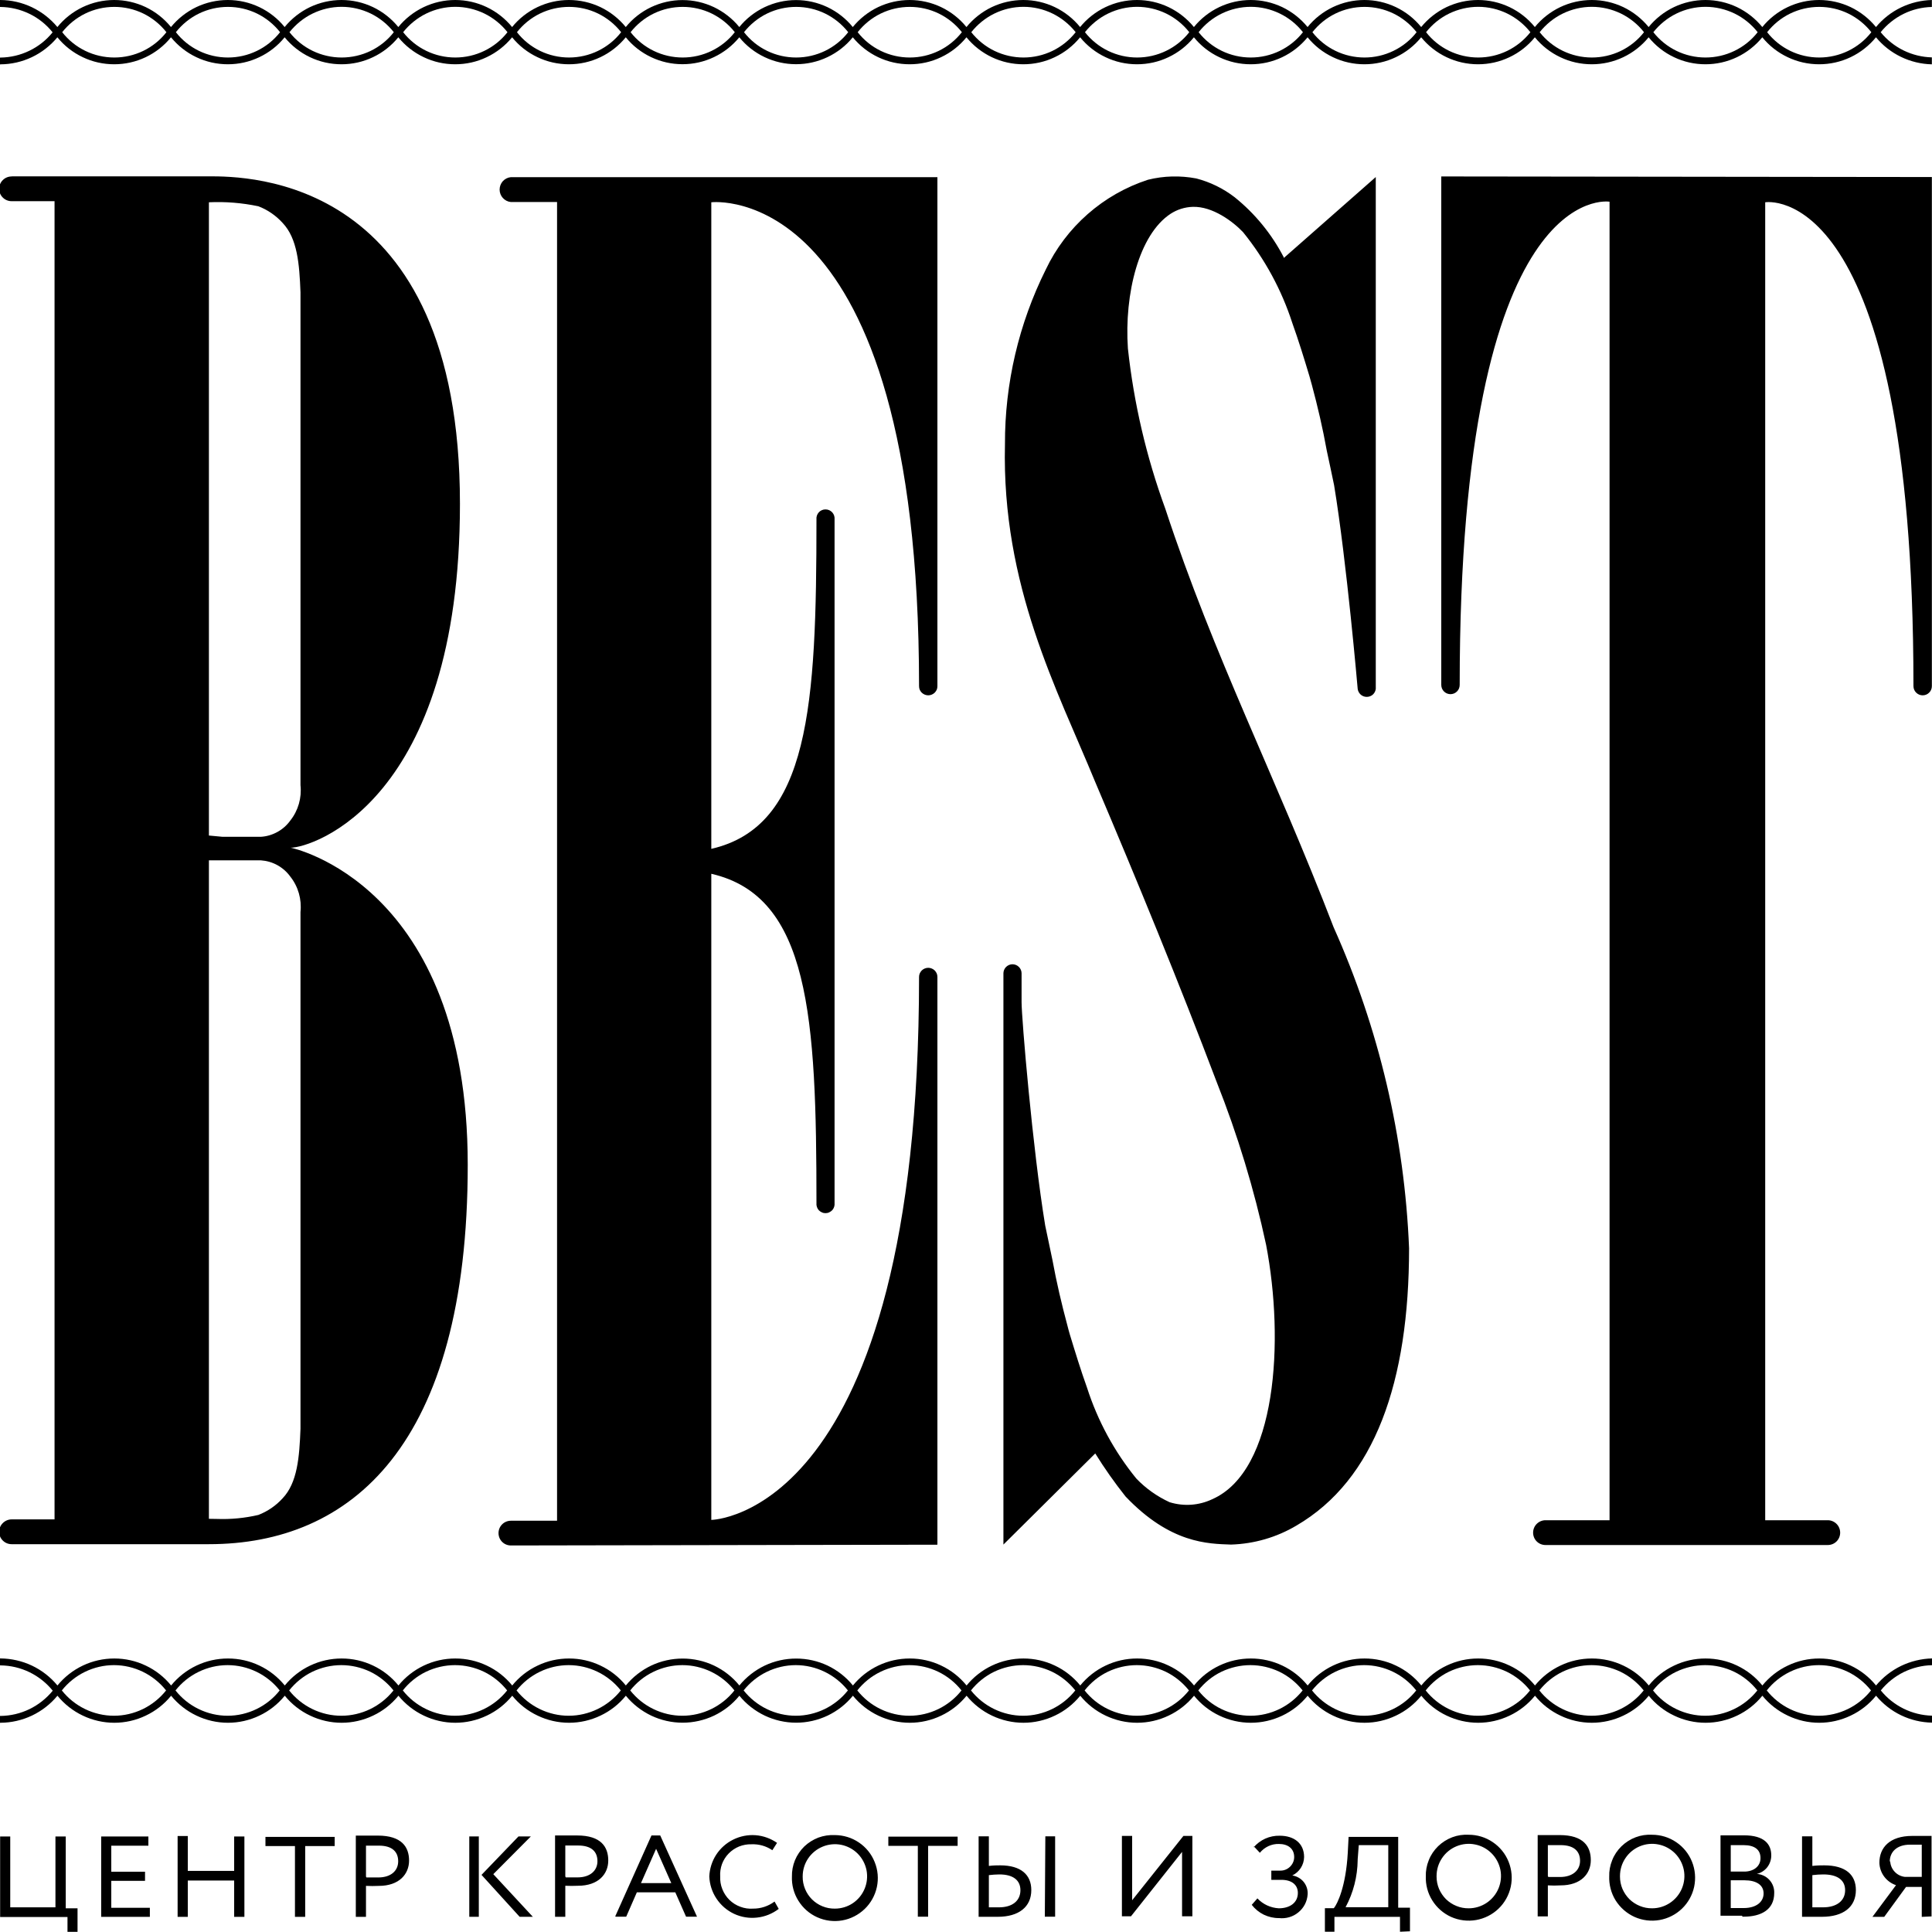 <svg width="30" height="30" viewBox="0 0 30 30" fill="none" xmlns="http://www.w3.org/2000/svg">
<g clip-path="url(#clip0_1_3899)">
<path fill-rule="evenodd" clip-rule="evenodd" d="M30 26.747V26.641C29.847 26.637 29.697 26.6 29.559 26.532C29.422 26.464 29.301 26.368 29.205 26.249C29.301 26.13 29.422 26.033 29.559 25.965C29.697 25.898 29.847 25.86 30 25.857V25.752C29.834 25.756 29.67 25.796 29.52 25.868C29.37 25.941 29.238 26.044 29.131 26.172C29.025 26.041 28.89 25.935 28.737 25.863C28.585 25.79 28.418 25.753 28.249 25.753C28.08 25.753 27.913 25.79 27.761 25.863C27.608 25.935 27.473 26.041 27.366 26.172C27.26 26.041 27.125 25.935 26.973 25.863C26.82 25.79 26.653 25.753 26.484 25.753C26.315 25.753 26.148 25.79 25.996 25.863C25.843 25.935 25.708 26.041 25.602 26.172C25.495 26.041 25.36 25.935 25.207 25.863C25.055 25.79 24.887 25.753 24.718 25.753C24.549 25.753 24.382 25.79 24.23 25.863C24.077 25.935 23.942 26.041 23.835 26.172C23.728 26.041 23.594 25.935 23.441 25.863C23.288 25.79 23.122 25.753 22.953 25.753C22.784 25.753 22.617 25.79 22.464 25.863C22.311 25.935 22.177 26.041 22.07 26.172C21.963 26.041 21.829 25.935 21.676 25.863C21.524 25.79 21.357 25.753 21.188 25.753C21.019 25.753 20.852 25.79 20.699 25.863C20.547 25.935 20.412 26.041 20.305 26.172C20.199 26.041 20.064 25.935 19.912 25.863C19.759 25.79 19.592 25.753 19.423 25.753C19.254 25.753 19.087 25.79 18.934 25.863C18.782 25.935 18.647 26.041 18.541 26.172C18.434 26.041 18.299 25.935 18.146 25.863C17.994 25.79 17.826 25.753 17.657 25.753C17.488 25.753 17.321 25.79 17.168 25.863C17.016 25.935 16.881 26.041 16.774 26.172C16.667 26.041 16.533 25.935 16.38 25.863C16.227 25.79 16.061 25.753 15.892 25.753C15.723 25.753 15.556 25.79 15.403 25.863C15.251 25.935 15.116 26.041 15.009 26.172C14.902 26.041 14.768 25.935 14.615 25.863C14.463 25.79 14.296 25.753 14.127 25.753C13.958 25.753 13.791 25.79 13.638 25.863C13.486 25.935 13.351 26.041 13.244 26.172C13.138 26.041 13.003 25.936 12.851 25.863C12.698 25.791 12.532 25.754 12.363 25.754C12.194 25.754 12.027 25.791 11.875 25.863C11.723 25.936 11.588 26.041 11.481 26.172C11.375 26.041 11.24 25.936 11.088 25.863C10.935 25.791 10.769 25.754 10.6 25.754C10.431 25.754 10.264 25.791 10.112 25.863C9.96 25.936 9.825 26.041 9.718 26.172C9.612 26.041 9.477 25.935 9.324 25.863C9.172 25.79 9.005 25.753 8.836 25.753C8.667 25.753 8.5 25.79 8.348 25.863C8.195 25.935 8.06 26.041 7.954 26.172C7.847 26.041 7.712 25.935 7.559 25.863C7.406 25.79 7.239 25.753 7.07 25.753C6.901 25.753 6.734 25.79 6.581 25.863C6.429 25.935 6.294 26.041 6.187 26.172C6.08 26.041 5.946 25.935 5.793 25.863C5.64 25.79 5.474 25.753 5.305 25.753C5.136 25.753 4.969 25.79 4.816 25.863C4.663 25.935 4.529 26.041 4.422 26.172C4.315 26.041 4.181 25.935 4.028 25.863C3.876 25.79 3.709 25.753 3.54 25.753C3.371 25.753 3.204 25.79 3.051 25.863C2.899 25.935 2.764 26.041 2.657 26.172C2.551 26.041 2.416 25.935 2.263 25.863C2.111 25.79 1.944 25.753 1.775 25.753C1.606 25.753 1.439 25.79 1.286 25.863C1.134 25.935 0.999 26.041 0.892 26.172C0.785 26.042 0.65 25.937 0.497 25.864C0.345 25.792 0.178 25.754 0.009 25.752H1.23037e-05V25.86H0.009C0.165 25.862 0.318 25.898 0.458 25.966C0.598 26.034 0.721 26.132 0.819 26.253C0.721 26.373 0.598 26.471 0.458 26.539C0.318 26.607 0.165 26.643 0.009 26.645H1.23037e-05V26.751H0.009C0.178 26.75 0.345 26.711 0.497 26.639C0.65 26.566 0.785 26.461 0.892 26.331C0.999 26.462 1.134 26.568 1.286 26.64C1.439 26.713 1.606 26.751 1.775 26.751C1.944 26.751 2.111 26.713 2.263 26.64C2.416 26.568 2.551 26.462 2.657 26.331C2.764 26.462 2.899 26.568 3.051 26.64C3.204 26.713 3.371 26.751 3.54 26.751C3.709 26.751 3.876 26.713 4.028 26.64C4.181 26.568 4.315 26.462 4.422 26.331C4.529 26.462 4.663 26.568 4.816 26.64C4.969 26.713 5.136 26.751 5.305 26.751C5.474 26.751 5.64 26.713 5.793 26.64C5.946 26.568 6.08 26.462 6.187 26.331C6.294 26.462 6.429 26.568 6.581 26.64C6.734 26.713 6.901 26.751 7.07 26.751C7.239 26.751 7.406 26.713 7.559 26.64C7.712 26.568 7.847 26.462 7.954 26.331C8.06 26.462 8.195 26.568 8.348 26.64C8.5 26.713 8.667 26.751 8.836 26.751C9.005 26.751 9.172 26.713 9.324 26.64C9.477 26.568 9.612 26.462 9.718 26.331C9.825 26.462 9.96 26.567 10.112 26.64C10.264 26.712 10.431 26.75 10.6 26.75C10.769 26.75 10.935 26.712 11.088 26.64C11.24 26.567 11.375 26.462 11.481 26.331C11.588 26.462 11.723 26.567 11.875 26.64C12.027 26.712 12.194 26.75 12.363 26.75C12.532 26.75 12.698 26.712 12.851 26.64C13.003 26.567 13.138 26.462 13.244 26.331C13.351 26.462 13.486 26.568 13.638 26.64C13.791 26.713 13.958 26.751 14.127 26.751C14.296 26.751 14.463 26.713 14.615 26.64C14.768 26.568 14.902 26.462 15.009 26.331C15.116 26.462 15.251 26.568 15.403 26.64C15.556 26.713 15.723 26.751 15.892 26.751C16.061 26.751 16.227 26.713 16.38 26.64C16.533 26.568 16.667 26.462 16.774 26.331C16.881 26.462 17.016 26.568 17.168 26.64C17.321 26.713 17.488 26.751 17.657 26.751C17.826 26.751 17.994 26.713 18.146 26.64C18.299 26.568 18.434 26.462 18.541 26.331C18.647 26.462 18.782 26.568 18.934 26.64C19.087 26.713 19.254 26.751 19.423 26.751C19.592 26.751 19.759 26.713 19.912 26.64C20.064 26.568 20.199 26.462 20.305 26.331C20.412 26.462 20.547 26.568 20.699 26.64C20.852 26.713 21.019 26.751 21.188 26.751C21.357 26.751 21.524 26.713 21.676 26.64C21.829 26.568 21.963 26.462 22.07 26.331C22.177 26.462 22.311 26.568 22.464 26.64C22.617 26.713 22.784 26.751 22.953 26.751C23.122 26.751 23.288 26.713 23.441 26.64C23.594 26.568 23.728 26.462 23.835 26.331C23.942 26.462 24.077 26.568 24.23 26.64C24.382 26.713 24.549 26.751 24.718 26.751C24.887 26.751 25.055 26.713 25.207 26.64C25.36 26.568 25.495 26.462 25.602 26.331C25.708 26.462 25.843 26.568 25.996 26.64C26.148 26.713 26.315 26.751 26.484 26.751C26.653 26.751 26.82 26.713 26.973 26.64C27.125 26.568 27.26 26.462 27.366 26.331C27.473 26.462 27.608 26.568 27.761 26.64C27.913 26.713 28.08 26.751 28.249 26.751C28.418 26.751 28.585 26.713 28.737 26.64C28.89 26.568 29.025 26.462 29.131 26.331C29.238 26.459 29.37 26.563 29.52 26.635C29.67 26.707 29.834 26.746 30 26.749V26.747ZM27.434 26.249C27.531 26.127 27.654 26.028 27.794 25.96C27.934 25.892 28.088 25.856 28.243 25.856C28.399 25.856 28.553 25.892 28.693 25.96C28.833 26.028 28.956 26.127 29.053 26.249C28.956 26.371 28.833 26.47 28.693 26.538C28.553 26.606 28.399 26.642 28.243 26.642C28.088 26.642 27.934 26.606 27.794 26.538C27.654 26.47 27.531 26.371 27.434 26.249ZM25.668 26.249C25.764 26.127 25.887 26.027 26.028 25.959C26.168 25.892 26.322 25.856 26.478 25.856C26.634 25.856 26.788 25.892 26.928 25.959C27.068 26.027 27.191 26.127 27.288 26.249C27.191 26.371 27.068 26.47 26.928 26.538C26.788 26.606 26.634 26.642 26.478 26.642C26.322 26.642 26.168 26.606 26.028 26.538C25.887 26.47 25.764 26.371 25.668 26.249ZM23.903 26.249C24 26.127 24.122 26.027 24.263 25.959C24.403 25.892 24.557 25.856 24.713 25.856C24.869 25.856 25.023 25.892 25.163 25.959C25.303 26.027 25.426 26.127 25.523 26.249C25.426 26.371 25.303 26.47 25.163 26.538C25.023 26.606 24.869 26.642 24.713 26.642C24.557 26.642 24.403 26.606 24.263 26.538C24.122 26.47 24 26.371 23.903 26.249ZM22.138 26.249C22.235 26.127 22.358 26.027 22.498 25.959C22.638 25.892 22.792 25.856 22.948 25.856C23.104 25.856 23.258 25.892 23.398 25.959C23.538 26.027 23.662 26.127 23.758 26.249C23.662 26.371 23.538 26.47 23.398 26.538C23.258 26.606 23.104 26.642 22.948 26.642C22.792 26.642 22.638 26.606 22.498 26.538C22.358 26.47 22.235 26.371 22.138 26.249ZM20.373 26.249C20.47 26.127 20.593 26.028 20.733 25.96C20.873 25.892 21.027 25.856 21.182 25.856C21.338 25.856 21.492 25.892 21.632 25.96C21.772 26.028 21.895 26.127 21.991 26.249C21.895 26.371 21.772 26.47 21.632 26.538C21.492 26.606 21.338 26.642 21.182 26.642C21.027 26.642 20.873 26.606 20.733 26.538C20.593 26.47 20.47 26.371 20.373 26.249ZM18.607 26.249C18.703 26.127 18.826 26.027 18.966 25.959C19.107 25.892 19.261 25.856 19.417 25.856C19.573 25.856 19.726 25.892 19.867 25.959C20.007 26.027 20.13 26.127 20.227 26.249C20.13 26.371 20.007 26.47 19.867 26.538C19.726 26.606 19.573 26.642 19.417 26.642C19.261 26.642 19.107 26.606 18.966 26.538C18.826 26.47 18.703 26.371 18.607 26.249ZM16.842 26.249C16.938 26.127 17.061 26.027 17.202 25.959C17.342 25.892 17.496 25.856 17.652 25.856C17.808 25.856 17.962 25.892 18.102 25.959C18.242 26.027 18.365 26.127 18.462 26.249C18.365 26.371 18.242 26.47 18.102 26.538C17.962 26.606 17.808 26.642 17.652 26.642C17.496 26.642 17.342 26.606 17.202 26.538C17.061 26.47 16.938 26.371 16.842 26.249ZM15.077 26.249C15.174 26.127 15.297 26.027 15.437 25.959C15.577 25.892 15.731 25.856 15.887 25.856C16.043 25.856 16.197 25.892 16.337 25.959C16.477 26.027 16.6 26.127 16.697 26.249C16.6 26.371 16.477 26.47 16.337 26.538C16.197 26.606 16.043 26.642 15.887 26.642C15.731 26.642 15.577 26.606 15.437 26.538C15.297 26.47 15.174 26.371 15.077 26.249ZM13.312 26.249C13.409 26.127 13.531 26.028 13.672 25.96C13.812 25.892 13.966 25.856 14.121 25.856C14.277 25.856 14.431 25.892 14.571 25.96C14.711 26.028 14.834 26.127 14.93 26.249C14.834 26.371 14.711 26.47 14.571 26.538C14.431 26.606 14.277 26.642 14.121 26.642C13.966 26.642 13.812 26.606 13.672 26.538C13.531 26.47 13.409 26.371 13.312 26.249ZM11.547 26.249C11.644 26.127 11.767 26.028 11.907 25.96C12.047 25.892 12.201 25.856 12.357 25.856C12.512 25.856 12.666 25.892 12.806 25.96C12.946 26.028 13.069 26.127 13.166 26.249C13.069 26.371 12.946 26.47 12.806 26.538C12.666 26.606 12.512 26.642 12.357 26.642C12.201 26.642 12.047 26.606 11.907 26.538C11.767 26.47 11.644 26.371 11.547 26.249ZM9.786 26.249C9.883 26.127 10.005 26.028 10.146 25.96C10.286 25.892 10.44 25.856 10.595 25.856C10.751 25.856 10.905 25.892 11.045 25.96C11.185 26.028 11.308 26.127 11.404 26.249C11.308 26.371 11.185 26.47 11.045 26.538C10.905 26.606 10.751 26.642 10.595 26.642C10.44 26.642 10.286 26.606 10.146 26.538C10.005 26.47 9.883 26.371 9.786 26.249ZM8.021 26.249C8.118 26.127 8.241 26.028 8.381 25.96C8.521 25.892 8.675 25.856 8.83 25.856C8.986 25.856 9.14 25.892 9.28 25.96C9.42 26.028 9.543 26.127 9.64 26.249C9.543 26.371 9.42 26.47 9.28 26.538C9.14 26.606 8.986 26.642 8.83 26.642C8.675 26.642 8.521 26.606 8.381 26.538C8.241 26.47 8.118 26.371 8.021 26.249ZM6.255 26.249C6.351 26.127 6.474 26.027 6.615 25.959C6.755 25.892 6.909 25.856 7.065 25.856C7.221 25.856 7.375 25.892 7.515 25.959C7.655 26.027 7.778 26.127 7.875 26.249C7.778 26.371 7.655 26.47 7.515 26.538C7.375 26.606 7.221 26.642 7.065 26.642C6.909 26.642 6.755 26.606 6.615 26.538C6.474 26.47 6.351 26.371 6.255 26.249ZM4.49 26.249C4.587 26.127 4.71 26.027 4.85 25.959C4.99 25.892 5.144 25.856 5.3 25.856C5.456 25.856 5.61 25.892 5.75 25.959C5.89 26.027 6.013 26.127 6.11 26.249C6.013 26.371 5.89 26.47 5.75 26.538C5.61 26.606 5.456 26.642 5.3 26.642C5.144 26.642 4.99 26.606 4.85 26.538C4.71 26.47 4.587 26.371 4.49 26.249ZM2.725 26.249C2.822 26.127 2.944 26.028 3.085 25.96C3.225 25.892 3.378 25.856 3.534 25.856C3.69 25.856 3.844 25.892 3.984 25.96C4.124 26.028 4.247 26.127 4.343 26.249C4.247 26.371 4.124 26.47 3.984 26.538C3.844 26.606 3.69 26.642 3.534 26.642C3.378 26.642 3.225 26.606 3.085 26.538C2.944 26.47 2.822 26.371 2.725 26.249ZM0.96 26.249C1.057 26.127 1.18 26.028 1.32 25.96C1.46 25.892 1.614 25.856 1.769 25.856C1.925 25.856 2.079 25.892 2.219 25.96C2.359 26.028 2.482 26.127 2.579 26.249C2.482 26.371 2.359 26.47 2.219 26.538C2.079 26.606 1.925 26.642 1.769 26.642C1.614 26.642 1.46 26.606 1.32 26.538C1.18 26.47 1.057 26.371 0.96 26.249ZM0.007 0.999C0.176 0.998 0.343 0.96 0.496 0.887C0.648 0.815 0.783 0.709 0.891 0.579C0.997 0.71 1.132 0.816 1.285 0.888C1.437 0.961 1.604 0.998 1.773 0.998C1.942 0.998 2.109 0.961 2.262 0.888C2.414 0.816 2.549 0.71 2.655 0.579C2.762 0.71 2.897 0.816 3.049 0.888C3.202 0.961 3.369 0.998 3.538 0.998C3.707 0.998 3.874 0.961 4.026 0.888C4.179 0.816 4.314 0.71 4.42 0.579C4.527 0.71 4.662 0.816 4.814 0.888C4.967 0.961 5.134 0.998 5.303 0.998C5.472 0.998 5.639 0.961 5.791 0.888C5.944 0.816 6.078 0.71 6.185 0.579C6.292 0.71 6.427 0.816 6.58 0.888C6.732 0.961 6.899 0.998 7.068 0.998C7.238 0.998 7.405 0.961 7.557 0.888C7.71 0.816 7.845 0.71 7.952 0.579C8.058 0.71 8.193 0.816 8.346 0.888C8.498 0.961 8.665 0.998 8.834 0.998C9.003 0.998 9.17 0.961 9.323 0.888C9.475 0.816 9.61 0.71 9.717 0.579C9.823 0.71 9.958 0.815 10.11 0.887C10.263 0.96 10.429 0.997 10.598 0.997C10.767 0.997 10.933 0.96 11.086 0.887C11.238 0.815 11.373 0.71 11.48 0.579C11.586 0.71 11.721 0.815 11.873 0.887C12.026 0.96 12.192 0.997 12.361 0.997C12.53 0.997 12.696 0.96 12.849 0.887C13.001 0.815 13.136 0.71 13.242 0.579C13.349 0.71 13.484 0.816 13.636 0.888C13.789 0.961 13.956 0.998 14.125 0.998C14.294 0.998 14.461 0.961 14.613 0.888C14.766 0.816 14.901 0.71 15.007 0.579C15.114 0.71 15.249 0.816 15.401 0.888C15.554 0.961 15.721 0.998 15.89 0.998C16.059 0.998 16.226 0.961 16.378 0.888C16.531 0.816 16.665 0.71 16.772 0.579C16.879 0.71 17.014 0.816 17.167 0.888C17.319 0.961 17.486 0.998 17.655 0.998C17.825 0.998 17.992 0.961 18.144 0.888C18.297 0.816 18.432 0.71 18.539 0.579C18.645 0.71 18.78 0.816 18.933 0.888C19.085 0.961 19.252 0.998 19.421 0.998C19.59 0.998 19.757 0.961 19.91 0.888C20.062 0.816 20.197 0.71 20.304 0.579C20.41 0.71 20.545 0.816 20.698 0.888C20.85 0.961 21.017 0.998 21.186 0.998C21.355 0.998 21.522 0.961 21.674 0.888C21.827 0.816 21.962 0.71 22.068 0.579C22.175 0.71 22.31 0.816 22.462 0.888C22.615 0.961 22.782 0.998 22.951 0.998C23.12 0.998 23.287 0.961 23.439 0.888C23.592 0.816 23.727 0.71 23.833 0.579C23.94 0.71 24.075 0.816 24.228 0.888C24.38 0.961 24.547 0.998 24.717 0.998C24.886 0.998 25.053 0.961 25.206 0.888C25.358 0.816 25.493 0.71 25.6 0.579C25.707 0.71 25.841 0.816 25.994 0.888C26.146 0.961 26.313 0.998 26.482 0.998C26.651 0.998 26.818 0.961 26.971 0.888C27.123 0.816 27.258 0.71 27.365 0.579C27.471 0.71 27.606 0.816 27.759 0.888C27.911 0.961 28.078 0.998 28.247 0.998C28.416 0.998 28.583 0.961 28.736 0.888C28.888 0.816 29.023 0.71 29.13 0.579C29.236 0.707 29.368 0.811 29.518 0.883C29.668 0.956 29.832 0.995 29.998 0.999V0.891C29.845 0.887 29.695 0.85 29.558 0.783C29.42 0.715 29.299 0.619 29.203 0.5C29.299 0.381 29.42 0.284 29.557 0.216C29.695 0.148 29.845 0.112 29.998 0.108V0C29.832 0.004 29.668 0.044 29.518 0.116C29.369 0.188 29.236 0.292 29.13 0.42C29.023 0.289 28.888 0.183 28.736 0.11C28.583 0.038 28.416 0 28.247 0C28.078 0 27.911 0.038 27.759 0.11C27.606 0.183 27.471 0.289 27.365 0.42C27.258 0.289 27.123 0.183 26.971 0.11C26.818 0.038 26.651 0 26.482 0C26.313 0 26.146 0.038 25.994 0.11C25.841 0.183 25.707 0.289 25.6 0.42C25.493 0.289 25.358 0.183 25.206 0.11C25.053 0.038 24.886 0 24.717 0C24.547 0 24.38 0.038 24.228 0.11C24.075 0.183 23.94 0.289 23.833 0.42C23.727 0.289 23.592 0.183 23.439 0.11C23.287 0.038 23.12 0 22.951 0C22.782 0 22.615 0.038 22.462 0.11C22.31 0.183 22.175 0.289 22.068 0.42C21.962 0.289 21.827 0.183 21.674 0.11C21.522 0.038 21.355 0 21.186 0C21.017 0 20.85 0.038 20.698 0.11C20.545 0.183 20.41 0.289 20.304 0.42C20.197 0.289 20.062 0.183 19.91 0.11C19.757 0.038 19.59 0 19.421 0C19.252 0 19.085 0.038 18.933 0.11C18.78 0.183 18.645 0.289 18.539 0.42C18.432 0.289 18.297 0.183 18.144 0.11C17.992 0.038 17.825 0 17.655 0C17.486 0 17.319 0.038 17.167 0.11C17.014 0.183 16.879 0.289 16.772 0.42C16.665 0.289 16.531 0.183 16.378 0.11C16.226 0.038 16.059 0 15.89 0C15.721 0 15.554 0.038 15.401 0.11C15.249 0.183 15.114 0.289 15.007 0.42C14.901 0.289 14.766 0.183 14.613 0.11C14.461 0.038 14.294 0 14.125 0C13.956 0 13.789 0.038 13.636 0.11C13.484 0.183 13.349 0.289 13.242 0.42C13.136 0.289 13.001 0.184 12.849 0.111C12.696 0.039 12.53 0.001 12.361 0.001C12.192 0.001 12.026 0.039 11.873 0.111C11.721 0.184 11.586 0.289 11.48 0.42C11.373 0.289 11.238 0.184 11.086 0.111C10.933 0.039 10.767 0.001 10.598 0.001C10.429 0.001 10.263 0.039 10.11 0.111C9.958 0.184 9.823 0.289 9.717 0.42C9.61 0.289 9.475 0.183 9.323 0.11C9.17 0.038 9.003 0 8.834 0C8.665 0 8.498 0.038 8.346 0.11C8.193 0.183 8.058 0.289 7.952 0.42C7.845 0.289 7.71 0.183 7.557 0.11C7.405 0.038 7.238 0 7.068 0C6.899 0 6.732 0.038 6.58 0.11C6.427 0.183 6.292 0.289 6.185 0.42C6.078 0.289 5.944 0.183 5.791 0.11C5.639 0.038 5.472 0 5.303 0C5.134 0 4.967 0.038 4.814 0.11C4.662 0.183 4.527 0.289 4.42 0.42C4.314 0.289 4.179 0.183 4.026 0.11C3.874 0.038 3.707 0 3.538 0C3.369 0 3.202 0.038 3.049 0.11C2.897 0.183 2.762 0.289 2.655 0.42C2.549 0.289 2.414 0.183 2.262 0.11C2.109 0.038 1.942 0 1.773 0C1.604 0 1.437 0.038 1.285 0.11C1.132 0.183 0.997 0.289 0.891 0.42C0.783 0.29 0.648 0.185 0.495 0.112C0.343 0.04 0.176 0.001 0.007 0H-0.002V0.108H0.007C0.163 0.11 0.316 0.146 0.456 0.214C0.597 0.282 0.72 0.381 0.817 0.502C0.719 0.623 0.596 0.721 0.456 0.788C0.316 0.856 0.163 0.892 0.007 0.894H-0.002V1.002L0.007 0.999ZM27.44 0.5C27.536 0.378 27.659 0.278 27.799 0.21C27.939 0.142 28.093 0.107 28.249 0.107C28.405 0.107 28.559 0.142 28.699 0.21C28.839 0.278 28.962 0.378 29.058 0.5C28.962 0.623 28.839 0.722 28.699 0.79C28.558 0.858 28.405 0.893 28.249 0.893C28.093 0.893 27.939 0.858 27.799 0.79C27.659 0.722 27.536 0.623 27.44 0.5ZM25.673 0.5C25.77 0.378 25.893 0.278 26.033 0.21C26.173 0.142 26.327 0.106 26.483 0.106C26.639 0.106 26.793 0.142 26.934 0.21C27.074 0.278 27.197 0.378 27.293 0.5C27.197 0.623 27.074 0.722 26.933 0.79C26.793 0.858 26.639 0.893 26.483 0.893C26.327 0.893 26.173 0.858 26.033 0.79C25.893 0.722 25.77 0.623 25.673 0.5ZM23.908 0.5C24.005 0.378 24.128 0.278 24.268 0.21C24.408 0.142 24.562 0.106 24.718 0.106C24.874 0.106 25.028 0.142 25.169 0.21C25.309 0.278 25.432 0.378 25.528 0.5C25.432 0.623 25.309 0.722 25.169 0.79C25.028 0.858 24.874 0.893 24.718 0.893C24.562 0.893 24.409 0.858 24.268 0.79C24.128 0.722 24.005 0.623 23.908 0.5ZM22.144 0.5C22.24 0.378 22.363 0.278 22.503 0.21C22.644 0.142 22.798 0.106 22.954 0.106C23.11 0.106 23.264 0.142 23.404 0.21C23.544 0.278 23.667 0.378 23.764 0.5C23.667 0.623 23.544 0.722 23.404 0.79C23.263 0.858 23.11 0.893 22.954 0.893C22.798 0.893 22.644 0.858 22.503 0.79C22.363 0.722 22.24 0.623 22.144 0.5ZM20.379 0.5C20.475 0.378 20.598 0.278 20.738 0.21C20.878 0.142 21.032 0.107 21.188 0.107C21.344 0.107 21.498 0.142 21.638 0.21C21.778 0.278 21.901 0.378 21.997 0.5C21.901 0.623 21.778 0.722 21.637 0.79C21.497 0.858 21.344 0.893 21.188 0.893C21.032 0.893 20.878 0.858 20.738 0.79C20.598 0.722 20.475 0.623 20.379 0.5ZM18.612 0.5C18.709 0.378 18.831 0.278 18.972 0.21C19.112 0.142 19.266 0.106 19.422 0.106C19.578 0.106 19.732 0.142 19.872 0.21C20.013 0.278 20.136 0.378 20.232 0.5C20.136 0.623 20.012 0.722 19.872 0.79C19.732 0.858 19.578 0.893 19.422 0.893C19.266 0.893 19.112 0.858 18.972 0.79C18.832 0.722 18.709 0.623 18.612 0.5ZM16.847 0.5C16.944 0.378 17.067 0.278 17.207 0.21C17.347 0.142 17.501 0.106 17.657 0.106C17.813 0.106 17.967 0.142 18.108 0.21C18.248 0.278 18.371 0.378 18.467 0.5C18.371 0.623 18.248 0.722 18.107 0.79C17.967 0.858 17.813 0.893 17.657 0.893C17.501 0.893 17.348 0.858 17.207 0.79C17.067 0.722 16.944 0.623 16.847 0.5ZM15.082 0.5C15.179 0.378 15.302 0.278 15.442 0.21C15.582 0.142 15.736 0.106 15.893 0.106C16.049 0.106 16.203 0.142 16.343 0.21C16.483 0.278 16.606 0.378 16.703 0.5C16.606 0.623 16.483 0.722 16.343 0.79C16.202 0.858 16.048 0.893 15.893 0.893C15.737 0.893 15.583 0.858 15.442 0.79C15.302 0.722 15.179 0.623 15.082 0.5ZM13.318 0.5C13.414 0.378 13.537 0.278 13.677 0.21C13.817 0.142 13.971 0.107 14.127 0.107C14.283 0.107 14.437 0.142 14.577 0.21C14.717 0.278 14.84 0.378 14.936 0.5C14.839 0.623 14.717 0.722 14.576 0.79C14.436 0.858 14.283 0.893 14.127 0.893C13.971 0.893 13.817 0.858 13.677 0.79C13.537 0.722 13.414 0.623 13.318 0.5ZM11.553 0.5C11.649 0.378 11.772 0.278 11.912 0.21C12.052 0.142 12.206 0.107 12.362 0.107C12.518 0.107 12.672 0.142 12.812 0.21C12.952 0.278 13.075 0.378 13.171 0.5C13.075 0.623 12.952 0.722 12.812 0.79C12.671 0.858 12.518 0.893 12.362 0.893C12.206 0.893 12.052 0.858 11.912 0.79C11.772 0.722 11.649 0.623 11.553 0.5ZM9.792 0.5C9.888 0.378 10.011 0.278 10.151 0.21C10.291 0.142 10.445 0.107 10.601 0.107C10.757 0.107 10.911 0.142 11.051 0.21C11.191 0.278 11.314 0.378 11.41 0.5C11.313 0.623 11.191 0.722 11.05 0.79C10.91 0.858 10.757 0.893 10.601 0.893C10.445 0.893 10.291 0.858 10.151 0.79C10.011 0.722 9.888 0.623 9.792 0.5ZM8.027 0.5C8.123 0.378 8.246 0.278 8.386 0.21C8.526 0.142 8.68 0.107 8.836 0.107C8.992 0.107 9.146 0.142 9.286 0.21C9.426 0.278 9.549 0.378 9.645 0.5C9.549 0.623 9.426 0.722 9.286 0.79C9.146 0.858 8.992 0.893 8.836 0.893C8.68 0.893 8.526 0.858 8.386 0.79C8.246 0.722 8.123 0.623 8.027 0.5ZM6.26 0.5C6.357 0.378 6.48 0.278 6.62 0.21C6.76 0.142 6.914 0.106 7.07 0.106C7.226 0.106 7.38 0.142 7.521 0.21C7.661 0.278 7.784 0.378 7.88 0.5C7.784 0.623 7.661 0.722 7.52 0.79C7.38 0.858 7.226 0.893 7.07 0.893C6.914 0.893 6.76 0.858 6.62 0.79C6.48 0.722 6.357 0.623 6.26 0.5ZM4.495 0.5C4.592 0.378 4.715 0.278 4.855 0.21C4.995 0.142 5.149 0.106 5.305 0.106C5.461 0.106 5.615 0.142 5.756 0.21C5.896 0.278 6.019 0.378 6.115 0.5C6.019 0.623 5.896 0.722 5.756 0.79C5.615 0.858 5.461 0.893 5.305 0.893C5.15 0.893 4.996 0.858 4.855 0.79C4.715 0.722 4.592 0.623 4.495 0.5ZM2.731 0.5C2.827 0.378 2.95 0.278 3.09 0.21C3.23 0.142 3.384 0.107 3.54 0.107C3.696 0.107 3.849 0.142 3.99 0.21C4.13 0.278 4.253 0.378 4.349 0.5C4.252 0.623 4.13 0.722 3.989 0.79C3.849 0.858 3.696 0.893 3.54 0.893C3.384 0.893 3.23 0.858 3.09 0.79C2.95 0.722 2.827 0.623 2.731 0.5ZM0.966 0.5C1.062 0.378 1.185 0.278 1.325 0.21C1.465 0.142 1.619 0.107 1.775 0.107C1.931 0.107 2.085 0.142 2.225 0.21C2.365 0.278 2.488 0.378 2.584 0.5C2.488 0.623 2.365 0.722 2.225 0.79C2.084 0.858 1.931 0.893 1.775 0.893C1.619 0.893 1.465 0.858 1.325 0.79C1.185 0.722 1.062 0.623 0.966 0.5ZM1.021 28.517H0.861V29.617H0.159V28.517H0.002V29.767H1.048V29.998H1.204V29.632H1.021V28.532V28.517ZM1.571 29.765H2.327V29.624H1.728V29.206H2.252V29.064H1.728V28.66H2.304V28.517H1.571V29.765ZM2.758 29.765H2.916V29.201H3.636V29.765H3.795V28.517H3.636V29.051H2.916V28.51H2.758V29.758V29.765ZM4.58 29.765H4.739V28.666H5.197V28.523H4.122V28.666H4.58V29.765ZM5.525 29.765H5.683V29.284C5.749 29.287 5.815 29.287 5.881 29.284C6.2 29.284 6.352 29.1 6.352 28.891C6.352 28.682 6.24 28.503 5.866 28.503H5.525V29.753V29.765ZM5.683 29.139V28.659C5.745 28.659 5.83 28.659 5.883 28.659C6.09 28.659 6.183 28.754 6.183 28.902C6.183 29.051 6.068 29.153 5.874 29.153C5.809 29.153 5.747 29.153 5.69 29.153L5.683 29.139ZM7.446 28.516H7.287V29.764H7.435V28.514L7.446 28.516ZM8.069 29.764H8.274L7.66 29.102L8.243 28.516H8.051L7.477 29.113L8.069 29.764ZM8.619 29.764H8.778V29.282C8.844 29.285 8.909 29.285 8.974 29.282C9.295 29.282 9.445 29.098 9.445 28.89C9.445 28.681 9.335 28.501 8.962 28.501H8.619V29.751V29.764ZM8.778 29.137V28.657C8.841 28.657 8.925 28.657 8.976 28.657C9.185 28.657 9.277 28.752 9.277 28.901C9.277 29.049 9.161 29.152 8.969 29.152C8.903 29.152 8.842 29.152 8.786 29.152L8.778 29.137ZM9.563 29.762H9.724L9.889 29.384H10.486L10.653 29.762H10.823L10.252 28.501H10.116L9.553 29.758L9.563 29.762ZM10.188 28.708L10.424 29.241H9.953L10.188 28.708ZM11.014 29.137C11.019 29.26 11.057 29.379 11.125 29.481C11.193 29.584 11.288 29.666 11.399 29.718C11.511 29.77 11.634 29.79 11.756 29.776C11.878 29.763 11.994 29.716 12.092 29.641L12.027 29.527C11.931 29.599 11.814 29.638 11.694 29.637C11.627 29.642 11.559 29.632 11.496 29.608C11.432 29.585 11.375 29.549 11.326 29.501C11.278 29.454 11.241 29.397 11.216 29.334C11.191 29.272 11.18 29.204 11.183 29.137C11.179 29.072 11.189 29.006 11.211 28.945C11.234 28.883 11.27 28.827 11.316 28.78C11.361 28.734 11.416 28.697 11.477 28.672C11.538 28.648 11.603 28.636 11.668 28.638C11.784 28.633 11.897 28.665 11.993 28.73L12.066 28.616C11.968 28.548 11.853 28.506 11.733 28.497C11.613 28.488 11.493 28.512 11.386 28.565C11.278 28.618 11.187 28.699 11.121 28.8C11.056 28.901 11.019 29.017 11.014 29.137ZM12.297 29.137C12.292 29.27 12.326 29.401 12.397 29.514C12.467 29.627 12.569 29.717 12.69 29.771C12.812 29.826 12.947 29.843 13.078 29.82C13.209 29.797 13.33 29.735 13.426 29.643C13.522 29.551 13.588 29.432 13.616 29.302C13.644 29.172 13.632 29.037 13.582 28.914C13.533 28.79 13.447 28.684 13.337 28.61C13.227 28.535 13.097 28.496 12.964 28.495C12.877 28.491 12.79 28.504 12.708 28.534C12.627 28.565 12.552 28.612 12.489 28.672C12.427 28.733 12.377 28.806 12.344 28.886C12.311 28.967 12.295 29.053 12.297 29.141V29.137ZM12.464 29.137C12.464 29.038 12.493 28.941 12.548 28.859C12.603 28.777 12.681 28.713 12.773 28.675C12.864 28.637 12.964 28.627 13.062 28.646C13.159 28.666 13.248 28.713 13.318 28.783C13.388 28.853 13.435 28.942 13.455 29.039C13.474 29.136 13.464 29.237 13.426 29.328C13.388 29.42 13.324 29.498 13.242 29.553C13.16 29.608 13.063 29.637 12.964 29.637C12.898 29.638 12.833 29.626 12.772 29.601C12.711 29.577 12.656 29.54 12.609 29.494C12.563 29.448 12.526 29.393 12.501 29.332C12.476 29.271 12.463 29.206 12.464 29.141V29.137ZM14.252 29.762H14.412V28.662H14.87V28.519H13.794V28.662H14.252V29.762ZM16.224 29.762H16.384V28.514H16.232L16.224 29.762ZM15.355 28.514H15.196V29.764H15.493C15.819 29.764 16.014 29.611 16.014 29.349C16.014 29.115 15.858 28.965 15.53 28.965C15.486 28.965 15.427 28.965 15.355 28.974V28.51V28.514ZM15.355 29.613V29.117C15.41 29.11 15.464 29.107 15.519 29.106C15.729 29.106 15.845 29.194 15.845 29.351C15.845 29.509 15.728 29.617 15.511 29.617H15.355V29.613ZM18.515 29.756V28.508H18.376L17.58 29.507V28.508H17.421V29.756H17.562L18.355 28.756V29.756H18.515ZM19.47 28.671L19.563 28.77C19.599 28.726 19.644 28.691 19.695 28.667C19.747 28.643 19.803 28.631 19.86 28.633C19.994 28.633 20.096 28.701 20.096 28.836C20.096 28.893 20.072 28.947 20.032 28.986C19.991 29.026 19.937 29.048 19.88 29.047H19.741V29.19H19.897C20.06 29.19 20.153 29.269 20.153 29.393C20.153 29.547 20.027 29.632 19.857 29.632C19.73 29.625 19.611 29.57 19.525 29.478L19.437 29.578C19.487 29.643 19.551 29.695 19.624 29.731C19.698 29.766 19.779 29.785 19.86 29.784C19.914 29.79 19.968 29.785 20.02 29.77C20.071 29.755 20.119 29.73 20.161 29.695C20.203 29.661 20.237 29.619 20.262 29.571C20.287 29.523 20.301 29.471 20.305 29.417C20.31 29.347 20.288 29.278 20.244 29.223C20.2 29.169 20.137 29.133 20.067 29.122C20.121 29.096 20.167 29.055 20.199 29.005C20.231 28.955 20.249 28.896 20.25 28.836C20.25 28.624 20.096 28.505 19.871 28.505C19.794 28.503 19.717 28.519 19.647 28.55C19.577 28.582 19.514 28.629 19.464 28.688L19.47 28.671ZM21.894 29.989V29.622H21.711V28.523H20.941L20.928 28.772C20.899 29.294 20.767 29.564 20.712 29.63H20.573V29.996H20.721V29.765H21.739V29.996L21.894 29.989ZM21.082 28.873L21.099 28.651H21.557V29.615H20.894C21.015 29.39 21.079 29.138 21.082 28.882V28.873ZM22.14 29.131C22.135 29.264 22.169 29.396 22.24 29.509C22.31 29.622 22.412 29.711 22.533 29.766C22.655 29.82 22.79 29.837 22.921 29.814C23.052 29.791 23.173 29.73 23.269 29.638C23.365 29.546 23.431 29.427 23.459 29.297C23.487 29.167 23.475 29.032 23.425 28.908C23.376 28.785 23.29 28.679 23.18 28.605C23.07 28.53 22.94 28.49 22.807 28.49C22.72 28.485 22.632 28.498 22.55 28.529C22.468 28.56 22.393 28.608 22.33 28.669C22.268 28.73 22.218 28.803 22.186 28.885C22.153 28.966 22.137 29.053 22.14 29.141V29.131ZM22.307 29.131C22.307 29.032 22.336 28.936 22.391 28.854C22.446 28.771 22.524 28.707 22.616 28.669C22.707 28.631 22.808 28.621 22.905 28.641C23.002 28.66 23.091 28.708 23.161 28.778C23.231 28.848 23.278 28.937 23.298 29.034C23.317 29.131 23.307 29.231 23.269 29.323C23.231 29.414 23.167 29.492 23.085 29.547C23.003 29.602 22.906 29.632 22.807 29.632C22.742 29.633 22.677 29.621 22.616 29.596C22.556 29.572 22.501 29.536 22.454 29.491C22.408 29.445 22.371 29.39 22.345 29.33C22.32 29.27 22.307 29.206 22.307 29.141V29.131ZM23.877 29.758H24.035V29.276C24.1 29.28 24.166 29.28 24.231 29.276C24.552 29.276 24.702 29.093 24.702 28.884C24.702 28.675 24.592 28.495 24.218 28.495H23.877V29.745V29.758ZM24.035 29.131V28.651C24.097 28.651 24.181 28.651 24.233 28.651C24.442 28.651 24.535 28.747 24.535 28.895C24.535 29.043 24.418 29.146 24.225 29.146C24.161 29.146 24.099 29.146 24.042 29.146L24.035 29.131ZM24.988 29.131C24.983 29.264 25.017 29.396 25.087 29.509C25.158 29.622 25.26 29.711 25.381 29.766C25.503 29.82 25.637 29.837 25.769 29.814C25.9 29.791 26.021 29.73 26.117 29.638C26.213 29.546 26.279 29.427 26.307 29.297C26.334 29.167 26.323 29.032 26.273 28.908C26.224 28.785 26.138 28.679 26.028 28.605C25.918 28.53 25.788 28.49 25.655 28.49C25.567 28.485 25.48 28.498 25.398 28.529C25.316 28.56 25.241 28.608 25.178 28.669C25.116 28.73 25.066 28.803 25.034 28.885C25.001 28.966 24.985 29.053 24.988 29.141V29.131ZM25.155 29.131C25.155 29.032 25.184 28.936 25.239 28.854C25.294 28.771 25.372 28.707 25.463 28.669C25.555 28.631 25.655 28.621 25.753 28.641C25.849 28.66 25.939 28.708 26.009 28.778C26.079 28.848 26.126 28.937 26.146 29.034C26.165 29.131 26.155 29.231 26.117 29.323C26.079 29.414 26.015 29.492 25.933 29.547C25.851 29.602 25.754 29.632 25.655 29.632C25.59 29.633 25.525 29.621 25.464 29.596C25.404 29.572 25.349 29.536 25.302 29.491C25.256 29.445 25.219 29.39 25.193 29.33C25.168 29.27 25.155 29.206 25.155 29.141V29.131ZM27.059 29.762H27.075C27.346 29.762 27.55 29.654 27.55 29.395C27.553 29.32 27.526 29.247 27.476 29.192C27.425 29.136 27.355 29.103 27.28 29.098C27.345 29.083 27.402 29.045 27.443 28.993C27.483 28.94 27.505 28.875 27.504 28.809C27.504 28.637 27.396 28.499 27.082 28.499C26.962 28.499 26.797 28.499 26.716 28.499V29.747C26.787 29.747 26.936 29.747 27.049 29.747L27.059 29.762ZM26.875 28.651C26.923 28.651 27.004 28.651 27.072 28.651C27.246 28.651 27.337 28.721 27.337 28.853C27.337 28.985 27.224 29.062 27.086 29.062H26.875V28.659V28.651ZM26.875 29.613V29.197H27.088C27.271 29.197 27.385 29.269 27.385 29.401C27.385 29.533 27.271 29.628 27.077 29.628C27.004 29.628 26.919 29.628 26.875 29.628V29.613ZM28.142 28.514H27.982V29.764H28.29C28.624 29.764 28.818 29.611 28.818 29.349C28.818 29.115 28.664 28.965 28.325 28.965C28.283 28.965 28.213 28.965 28.142 28.974V28.51V28.514ZM28.142 29.613V29.117C28.199 29.11 28.256 29.106 28.314 29.106C28.525 29.106 28.651 29.19 28.651 29.351C28.651 29.513 28.523 29.617 28.308 29.617H28.142V29.613ZM29.993 29.758V28.508H29.694C29.34 28.508 29.183 28.692 29.183 28.924C29.185 29.002 29.211 29.077 29.257 29.139C29.303 29.201 29.367 29.248 29.441 29.273L29.075 29.765H29.258L29.597 29.3H29.841V29.765L29.993 29.758ZM29.344 28.908C29.344 28.759 29.452 28.644 29.657 28.644H29.841V29.144H29.578C29.518 29.137 29.462 29.109 29.421 29.065C29.379 29.021 29.354 28.963 29.351 28.902L29.344 28.908ZM22.38 2.74V10.636C22.38 10.655 22.384 10.673 22.391 10.691C22.398 10.708 22.409 10.724 22.422 10.737C22.435 10.75 22.451 10.761 22.468 10.768C22.486 10.775 22.504 10.779 22.523 10.779C22.542 10.779 22.56 10.775 22.578 10.768C22.595 10.761 22.611 10.75 22.624 10.737C22.637 10.724 22.648 10.708 22.655 10.691C22.662 10.673 22.666 10.655 22.666 10.636C22.666 2.74 24.993 3.132 24.993 3.132V23.606H23.998C23.947 23.606 23.898 23.627 23.862 23.663C23.826 23.699 23.806 23.748 23.806 23.799C23.806 23.85 23.826 23.899 23.862 23.935C23.898 23.971 23.947 23.991 23.998 23.991H28.382C28.433 23.991 28.482 23.971 28.518 23.935C28.554 23.899 28.574 23.85 28.574 23.799C28.574 23.748 28.554 23.699 28.518 23.663C28.482 23.627 28.433 23.606 28.382 23.606H27.41V3.141C27.41 3.141 29.712 2.749 29.712 10.654C29.712 10.692 29.727 10.729 29.754 10.755C29.781 10.782 29.817 10.797 29.855 10.797C29.893 10.797 29.93 10.782 29.956 10.755C29.983 10.729 29.998 10.692 29.998 10.654V2.749L22.38 2.74ZM0.18 2.74C0.129 2.74 0.08 2.76 0.044 2.796C0.007 2.832 -0.013 2.881 -0.013 2.932C-0.013 2.983 0.007 3.032 0.044 3.068C0.08 3.104 0.129 3.124 0.18 3.124H0.847V23.593H0.18C0.129 23.593 0.08 23.614 0.044 23.65C0.007 23.686 -0.013 23.735 -0.013 23.786C-0.013 23.837 0.007 23.886 0.044 23.922C0.08 23.958 0.129 23.978 0.18 23.978H3.244C5.443 23.978 7.263 22.457 7.263 18.087C7.263 13.716 4.514 13.163 4.514 13.163C4.845 13.163 7.142 12.445 7.142 7.823C7.142 2.736 3.843 2.738 3.242 2.738H0.189L0.18 2.74ZM3.244 12.974V3.141C3.501 3.129 3.759 3.15 4.012 3.203C4.156 3.258 4.285 3.347 4.389 3.462C4.618 3.704 4.649 4.097 4.666 4.539V12.192C4.687 12.389 4.631 12.586 4.508 12.741C4.455 12.815 4.386 12.876 4.307 12.919C4.227 12.963 4.139 12.989 4.048 12.994C3.933 12.994 3.682 12.994 3.458 12.994L3.244 12.974ZM3.244 23.584V13.359C3.484 13.359 3.891 13.359 4.048 13.359C4.139 13.365 4.227 13.39 4.307 13.434C4.386 13.478 4.455 13.538 4.508 13.612C4.631 13.767 4.687 13.965 4.666 14.162V22.186C4.649 22.628 4.618 23.024 4.389 23.265C4.285 23.38 4.156 23.468 4.012 23.524C3.801 23.573 3.585 23.594 3.368 23.586L3.244 23.584ZM14.556 23.986V15.171C14.556 15.153 14.553 15.134 14.546 15.117C14.538 15.099 14.528 15.084 14.515 15.07C14.501 15.057 14.486 15.046 14.468 15.039C14.451 15.032 14.432 15.028 14.414 15.028C14.395 15.028 14.376 15.032 14.359 15.039C14.341 15.046 14.326 15.057 14.312 15.07C14.299 15.084 14.289 15.099 14.281 15.117C14.274 15.134 14.271 15.153 14.271 15.171C14.271 23.564 11.045 23.601 11.045 23.601V13.568C12.572 13.918 12.678 15.794 12.678 18.681C12.676 18.7 12.678 18.72 12.684 18.739C12.69 18.758 12.7 18.776 12.713 18.791C12.726 18.805 12.742 18.817 12.761 18.825C12.779 18.834 12.798 18.838 12.818 18.838C12.838 18.838 12.858 18.834 12.876 18.825C12.894 18.817 12.91 18.805 12.924 18.791C12.937 18.776 12.947 18.758 12.953 18.739C12.959 18.72 12.961 18.7 12.959 18.681V8.067C12.961 8.047 12.959 8.027 12.953 8.008C12.947 7.989 12.937 7.972 12.924 7.957C12.91 7.942 12.894 7.93 12.876 7.922C12.858 7.914 12.838 7.91 12.818 7.91C12.798 7.91 12.779 7.914 12.761 7.922C12.742 7.93 12.726 7.942 12.713 7.957C12.7 7.972 12.69 7.989 12.684 8.008C12.678 8.027 12.676 8.047 12.678 8.067C12.678 10.953 12.572 12.831 11.045 13.181V3.141C11.045 3.141 14.271 2.749 14.271 10.654C14.271 10.673 14.274 10.692 14.281 10.709C14.289 10.726 14.299 10.742 14.312 10.755C14.326 10.768 14.341 10.779 14.359 10.786C14.376 10.793 14.395 10.797 14.414 10.797C14.432 10.797 14.451 10.793 14.468 10.786C14.486 10.779 14.501 10.768 14.515 10.755C14.528 10.742 14.538 10.726 14.546 10.709C14.553 10.692 14.556 10.673 14.556 10.654V2.751H7.933C7.885 2.755 7.841 2.778 7.808 2.813C7.776 2.849 7.758 2.896 7.758 2.944C7.758 2.992 7.776 3.039 7.808 3.074C7.841 3.11 7.885 3.133 7.933 3.137H8.65V23.614H7.933C7.882 23.614 7.833 23.634 7.797 23.67C7.761 23.706 7.741 23.755 7.741 23.806C7.741 23.857 7.761 23.906 7.797 23.942C7.833 23.978 7.882 23.998 7.933 23.998L14.556 23.986ZM19.933 3.993C19.746 3.633 19.487 3.316 19.171 3.062C18.994 2.926 18.792 2.827 18.576 2.771C18.327 2.724 18.071 2.73 17.826 2.791C17.481 2.903 17.162 3.085 16.889 3.325C16.616 3.565 16.395 3.857 16.239 4.185C15.819 5.028 15.602 5.957 15.605 6.898C15.552 9.097 16.42 10.713 17.005 12.139C17.661 13.683 18.306 15.254 18.892 16.8C19.218 17.621 19.475 18.467 19.66 19.329C19.946 20.823 19.825 22.839 18.823 23.28C18.616 23.378 18.38 23.394 18.161 23.326C17.968 23.237 17.792 23.113 17.645 22.959C17.304 22.541 17.045 22.063 16.88 21.55C16.783 21.279 16.697 21 16.613 20.724C16.6 20.678 16.587 20.634 16.576 20.588C16.486 20.253 16.406 19.914 16.343 19.569C16.303 19.386 16.268 19.203 16.23 19.031C16.034 17.843 15.863 15.809 15.863 15.562V15.114C15.863 15.077 15.848 15.041 15.822 15.015C15.795 14.988 15.759 14.973 15.722 14.973C15.685 14.973 15.649 14.988 15.622 15.015C15.596 15.041 15.581 15.077 15.581 15.114V16.397V16.61V23.984L17.007 22.569C17.151 22.801 17.308 23.024 17.478 23.238C18.176 23.971 18.761 23.971 19.116 23.984C19.474 23.973 19.823 23.872 20.131 23.689C21.35 22.978 21.88 21.455 21.88 19.382C21.81 17.662 21.413 15.971 20.709 14.4C19.792 12.018 18.858 10.22 18.095 7.9C17.801 7.097 17.606 6.261 17.514 5.411C17.456 4.565 17.685 3.641 18.178 3.319C18.28 3.253 18.398 3.216 18.519 3.212C18.83 3.201 19.149 3.443 19.303 3.606C19.642 4.025 19.901 4.503 20.067 5.016C20.164 5.287 20.25 5.565 20.333 5.842L20.371 5.978C20.461 6.313 20.54 6.652 20.602 6.997C20.643 7.18 20.679 7.363 20.716 7.535C20.912 8.723 21.082 10.696 21.082 10.696C21.086 10.731 21.103 10.762 21.129 10.786C21.155 10.809 21.188 10.821 21.223 10.821C21.257 10.821 21.291 10.809 21.317 10.786C21.343 10.762 21.359 10.731 21.363 10.696V10.176V9.963V2.749L19.935 4.006L19.933 3.993Z" fill="black"/>
</g>
<defs>
<clipPath id="clip0_1_3899">
<rect width="30" height="30" fill="white"/>
</clipPath>
</defs>
</svg>
